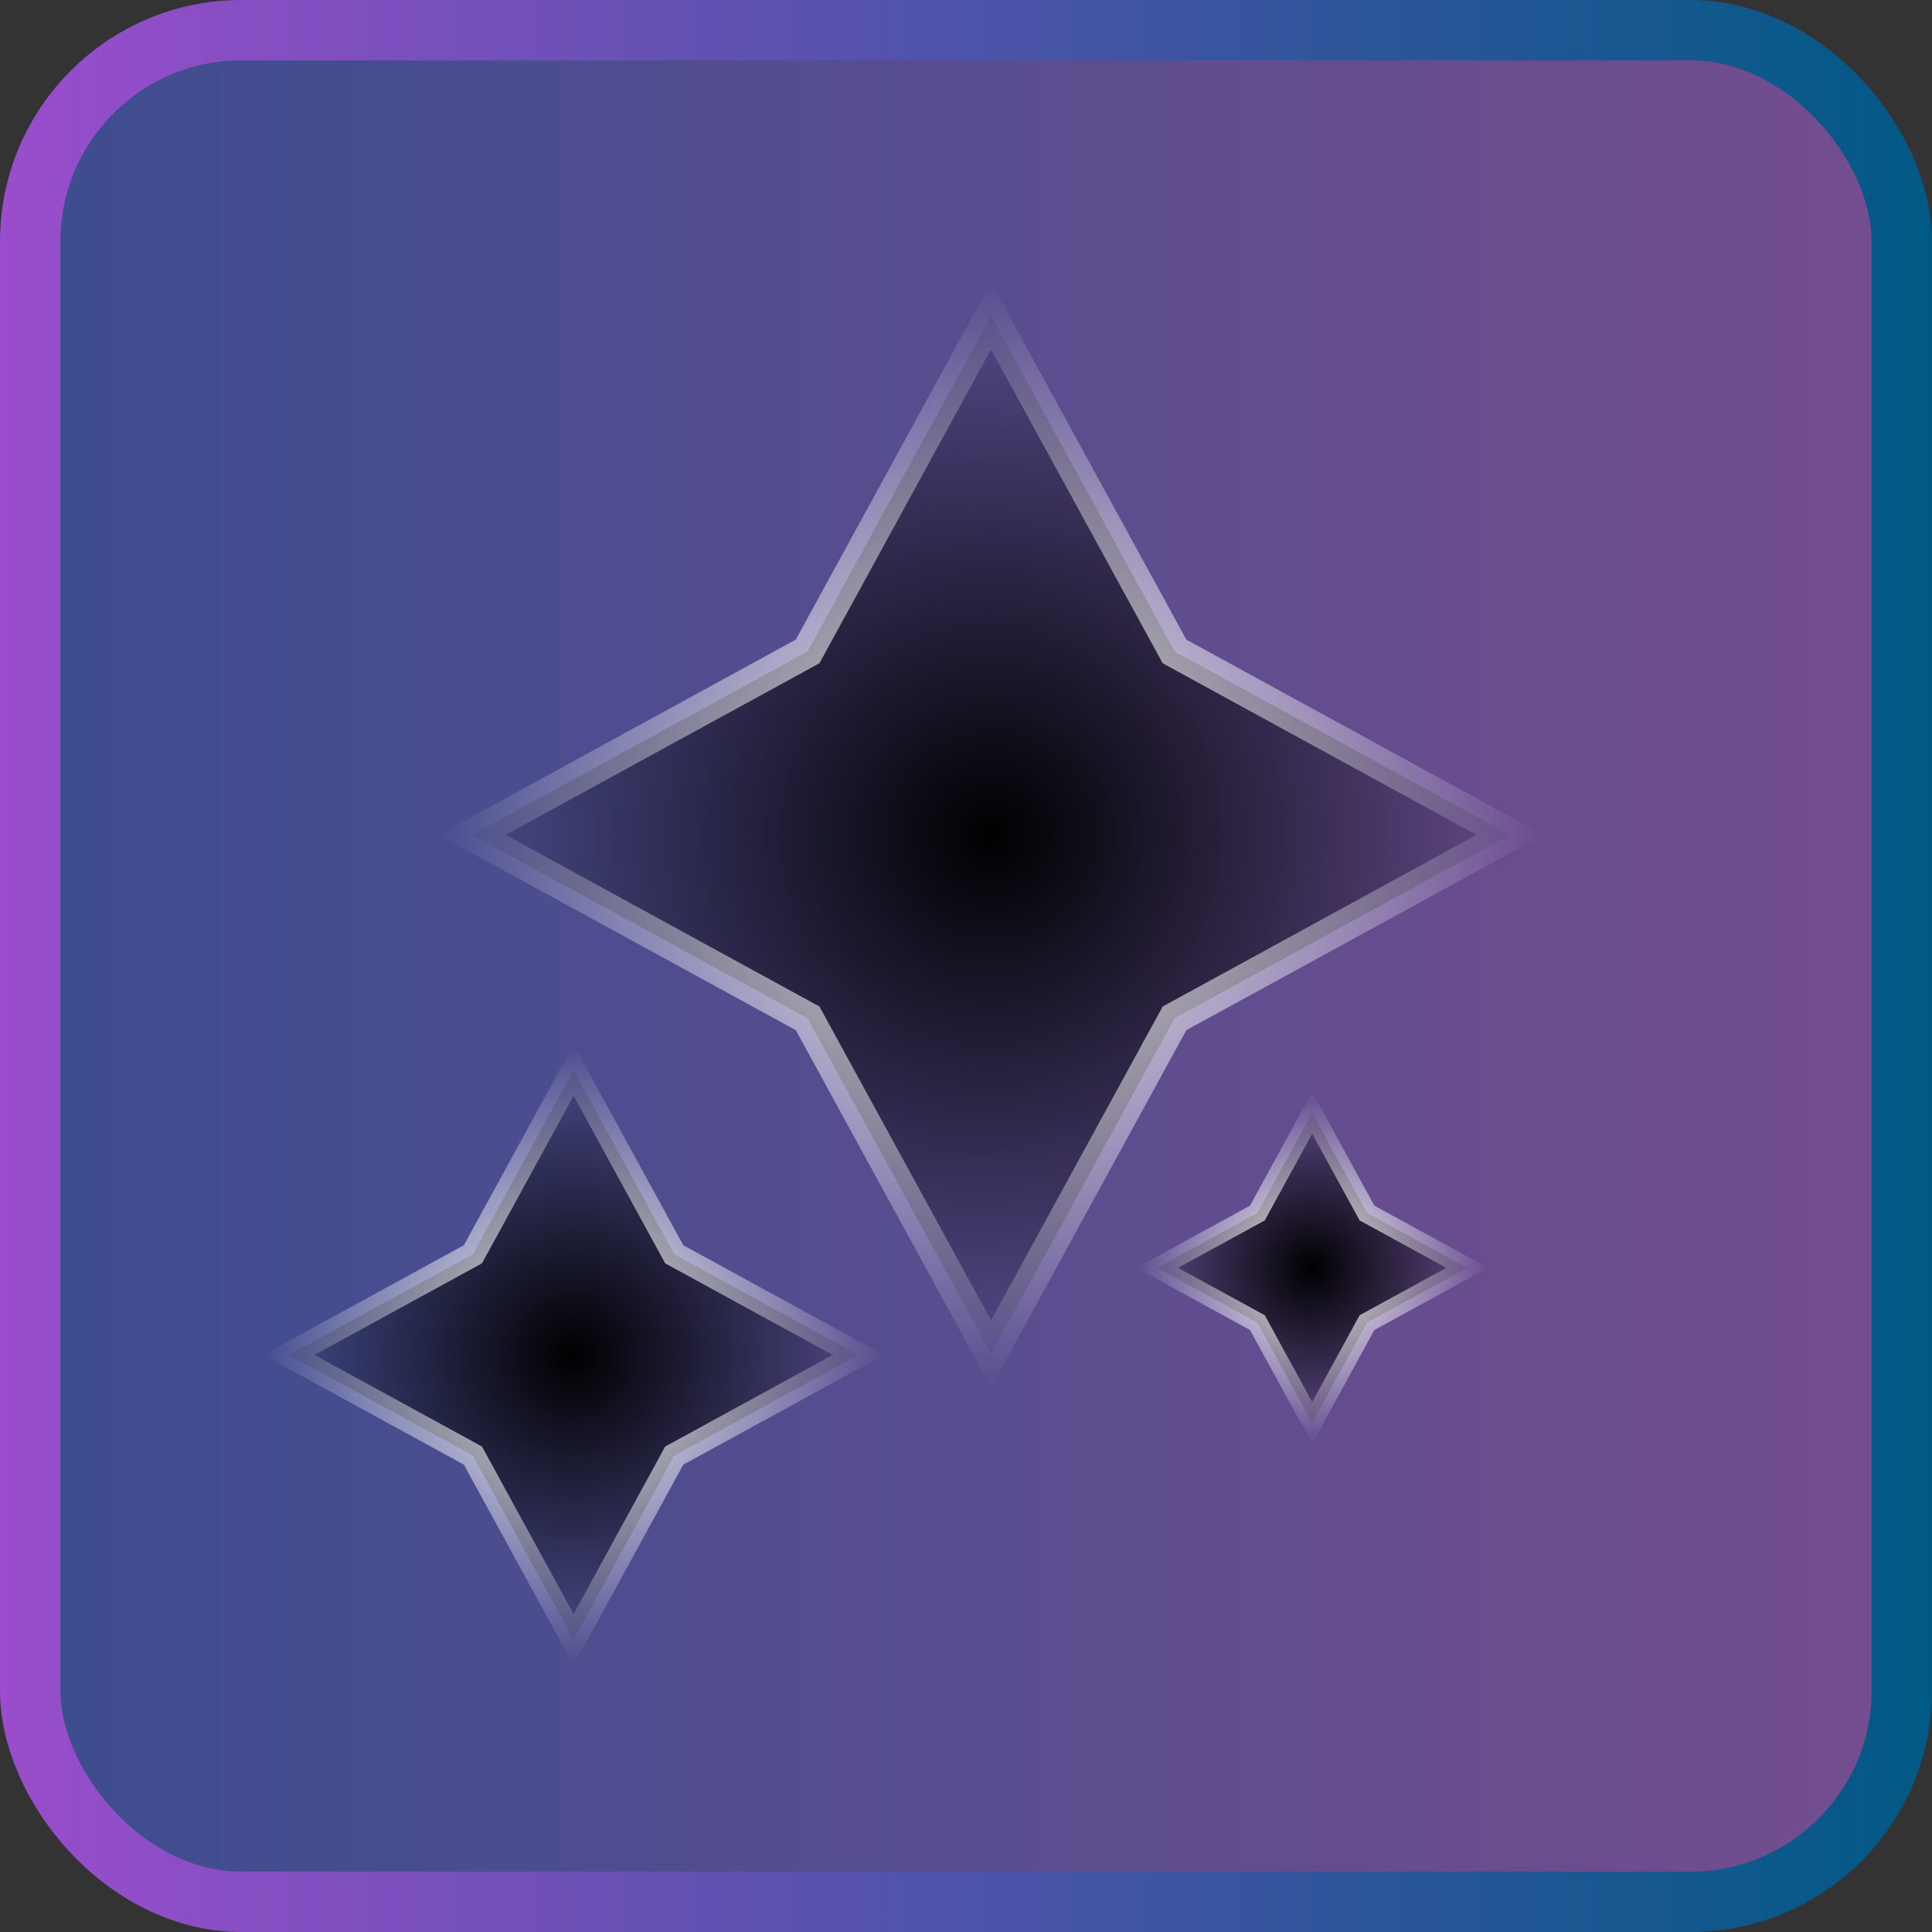 <?xml version="1.0" encoding="UTF-8" standalone="no"?>
<svg
   height="128"
   width="128"
   version="1.1"
   id="svg24"
   sodipodi:docname="icon.svg"
   inkscape:version="1.2.2 (732a01da63, 2022-12-09)"
   xmlns:inkscape="http://www.inkscape.org/namespaces/inkscape"
   xmlns:sodipodi="http://sodipodi.sourceforge.net/DTD/sodipodi-0.dtd"
   xmlns:xlink="http://www.w3.org/1999/xlink"
   xmlns="http://www.w3.org/2000/svg"
   xmlns:svg="http://www.w3.org/2000/svg">
  <rect width="100%" height="100%" fill="#333333" stroke="none"/>
  <defs
     id="defs28">
    <linearGradient
       inkscape:collect="always"
       id="linearGradient3123">
      <stop
         style="stop-color:#000000;stop-opacity:1;"
         offset="0"
         id="stop3119" />
      <stop
         style="stop-color:#000000;stop-opacity:0;"
         offset="1"
         id="stop3121" />
    </linearGradient>
    <linearGradient
       inkscape:collect="always"
       id="linearGradient3115">
      <stop
         style="stop-color:#000000;stop-opacity:1;"
         offset="0"
         id="stop3111" />
      <stop
         style="stop-color:#000000;stop-opacity:0;"
         offset="1"
         id="stop3113" />
    </linearGradient>
    <linearGradient
       inkscape:collect="always"
       id="linearGradient3107">
      <stop
         style="stop-color:#000000;stop-opacity:1;"
         offset="0"
         id="stop3103" />
      <stop
         style="stop-color:#000000;stop-opacity:0;"
         offset="1"
         id="stop3105" />
    </linearGradient>
    <linearGradient
       id="linearGradient3029"
       inkscape:swatch="solid">
      <stop
         style="stop-color:#000000;stop-opacity:1;"
         offset="0"
         id="stop3027" />
    </linearGradient>
    <linearGradient
       inkscape:collect="always"
       id="linearGradient1061">
      <stop
         style="stop-color:#ffffff;stop-opacity:1;"
         offset="0"
         id="stop1057" />
      <stop
         style="stop-color:#ffffff;stop-opacity:0;"
         offset="1"
         id="stop1059" />
    </linearGradient>
    <linearGradient
       inkscape:collect="always"
       id="linearGradient1053">
      <stop
         style="stop-color:#ffffff;stop-opacity:1;"
         offset="0"
         id="stop1049" />
      <stop
         style="stop-color:#ffffff;stop-opacity:0;"
         offset="1"
         id="stop1051" />
    </linearGradient>
    <linearGradient
       inkscape:collect="always"
       id="linearGradient1043">
      <stop
         style="stop-color:#ffffff;stop-opacity:1;"
         offset="0"
         id="stop1039" />
      <stop
         style="stop-color:#ffffff;stop-opacity:0;"
         offset="1"
         id="stop1041" />
    </linearGradient>
    <linearGradient
       inkscape:collect="always"
       id="linearGradient1035">
      <stop
         style="stop-color:#9a4dcc;stop-opacity:1;"
         offset="0"
         id="stop1031" />
      <stop
         style="stop-color:#005985;stop-opacity:1;"
         offset="1"
         id="stop1033" />
    </linearGradient>
    <linearGradient
       inkscape:collect="always"
       id="linearGradient1004">
      <stop
         style="stop-color:#3c4d8f;stop-opacity:1;"
         offset="0"
         id="stop1000" />
      <stop
         style="stop-color:#754d8f;stop-opacity:1;"
         offset="1"
         id="stop1002" />
    </linearGradient>
    <linearGradient
       inkscape:collect="always"
       xlink:href="#linearGradient1004"
       id="linearGradient1006"
       x1="0"
       y1="64"
       x2="128"
       y2="64"
       gradientUnits="userSpaceOnUse" />
    <linearGradient
       inkscape:collect="always"
       xlink:href="#linearGradient1035"
       id="linearGradient1037"
       x1="0"
       y1="64"
       x2="128"
       y2="64"
       gradientUnits="userSpaceOnUse" />
    <radialGradient
       inkscape:collect="always"
       xlink:href="#linearGradient1043"
       id="radialGradient1047"
       cx="60.806"
       cy="53.653"
       fx="60.806"
       fy="53.653"
       r="36.595"
       gradientUnits="userSpaceOnUse" />
    <radialGradient
       inkscape:collect="always"
       xlink:href="#linearGradient1053"
       id="radialGradient1055"
       cx="110.499"
       cy="107.816"
       fx="110.499"
       fy="107.816"
       r="16.073"
       gradientUnits="userSpaceOnUse" />
    <radialGradient
       inkscape:collect="always"
       xlink:href="#linearGradient1061"
       id="radialGradient1063"
       cx="-6.77"
       cy="74.22"
       fx="-6.77"
       fy="74.22"
       r="28.555"
       gradientUnits="userSpaceOnUse" />
    <radialGradient
       inkscape:collect="always"
       xlink:href="#linearGradient3107"
       id="radialGradient3109"
       cx="60.806"
       cy="53.653"
       fx="60.806"
       fy="53.653"
       r="36.595"
       gradientUnits="userSpaceOnUse" />
    <radialGradient
       inkscape:collect="always"
       xlink:href="#linearGradient3115"
       id="radialGradient3117"
       cx="110.499"
       cy="107.816"
       fx="110.499"
       fy="107.816"
       r="16.073"
       gradientUnits="userSpaceOnUse" />
    <radialGradient
       inkscape:collect="always"
       xlink:href="#linearGradient3123"
       id="radialGradient3125"
       cx="-6.77"
       cy="74.22"
       fx="-6.77"
       fy="74.22"
       r="28.555"
       gradientUnits="userSpaceOnUse" />
  </defs>
  <sodipodi:namedview
     id="namedview26"
     pagecolor="#505050"
     bordercolor="#ffffff"
     borderopacity="1"
     inkscape:showpageshadow="0"
     inkscape:pageopacity="0"
     inkscape:pagecheckerboard="1"
     inkscape:deskcolor="#505050"
     showgrid="false"
     inkscape:zoom="7.828125"
     inkscape:cx="49.820359"
     inkscape:cy="74.219561"
     inkscape:window-width="2560"
     inkscape:window-height="1377"
     inkscape:window-x="1912"
     inkscape:window-y="-8"
     inkscape:window-maximized="1"
     inkscape:current-layer="svg24" />
  <rect
     x="2"
     y="2"
     width="124"
     height="124"
     rx="14"
     fill="#363d52"
     stroke="#212532"
     stroke-width="4"
     id="rect2"
     style="stroke:url(#linearGradient1037);stroke-opacity:1;fill:url(#linearGradient1006);fill-opacity:1" />
  <g
     transform="scale(.101) translate(122 122)"
     id="g22" />
  <path
     sodipodi:type="star"
     style="fill:url(#radialGradient3109);stroke:url(#radialGradient1047);stroke-width:2.127;stroke-dasharray:none;fill-opacity:1"
     id="path311"
     inkscape:flatsided="false"
     sodipodi:sides="4"
     sodipodi:cx="60.806389"
     sodipodi:cy="53.652695"
     sodipodi:r1="34.378468"
     sodipodi:r2="17.189234"
     sodipodi:arg1="1.5707963"
     sodipodi:arg2="2.3561945"
     inkscape:rounded="0"
     inkscape:randomized="0"
     d="M 60.806,88.031 48.652,65.807 26.428,53.653 48.652,41.498 60.806,19.274 72.961,41.498 95.185,53.653 72.961,65.807 Z"
     transform="translate(4.854,1.661)" />
  <path
     sodipodi:type="star"
     style="fill:url(#radialGradient3117);stroke:url(#radialGradient1055);stroke-width:1.83;stroke-opacity:1;stroke-dasharray:none;fill-opacity:1"
     id="path313"
     inkscape:flatsided="false"
     sodipodi:sides="4"
     sodipodi:cx="110.499"
     sodipodi:cy="107.81637"
     sodipodi:r1="14.165248"
     sodipodi:r2="7.082624"
     sodipodi:arg1="-1.5707963"
     sodipodi:arg2="-0.78539816"
     inkscape:rounded="0"
     inkscape:randomized="0"
     d="m 110.499,93.651 5.008,9.157 9.157,5.008 -9.157,5.008 -5.008,9.157 -5.008,-9.157 -9.157,-5.008 9.157,-5.008 z"
     transform="matrix(0.725,0,0,0.725,6.824,5.831)" />
  <path
     sodipodi:type="star"
     style="fill:url(#radialGradient3125);stroke:url(#radialGradient1063);stroke-width:2.261;stroke-dasharray:none;stroke-opacity:1;fill-opacity:1"
     id="path315"
     inkscape:flatsided="false"
     sodipodi:sides="4"
     sodipodi:cx="-6.7704592"
     sodipodi:cy="74.219559"
     sodipodi:r1="26.198839"
     sodipodi:r2="13.099419"
     sodipodi:arg1="1.5707963"
     sodipodi:arg2="2.3561945"
     inkscape:rounded="0"
     inkscape:randomized="0"
     d="M -6.77,100.418 -16.033,83.482 -32.969,74.22 -16.033,64.957 -6.77,48.021 2.492,64.957 19.428,74.22 2.492,83.482 Z"
     transform="matrix(0.72,0,0,0.72,42.876,36.33)" />
</svg>
